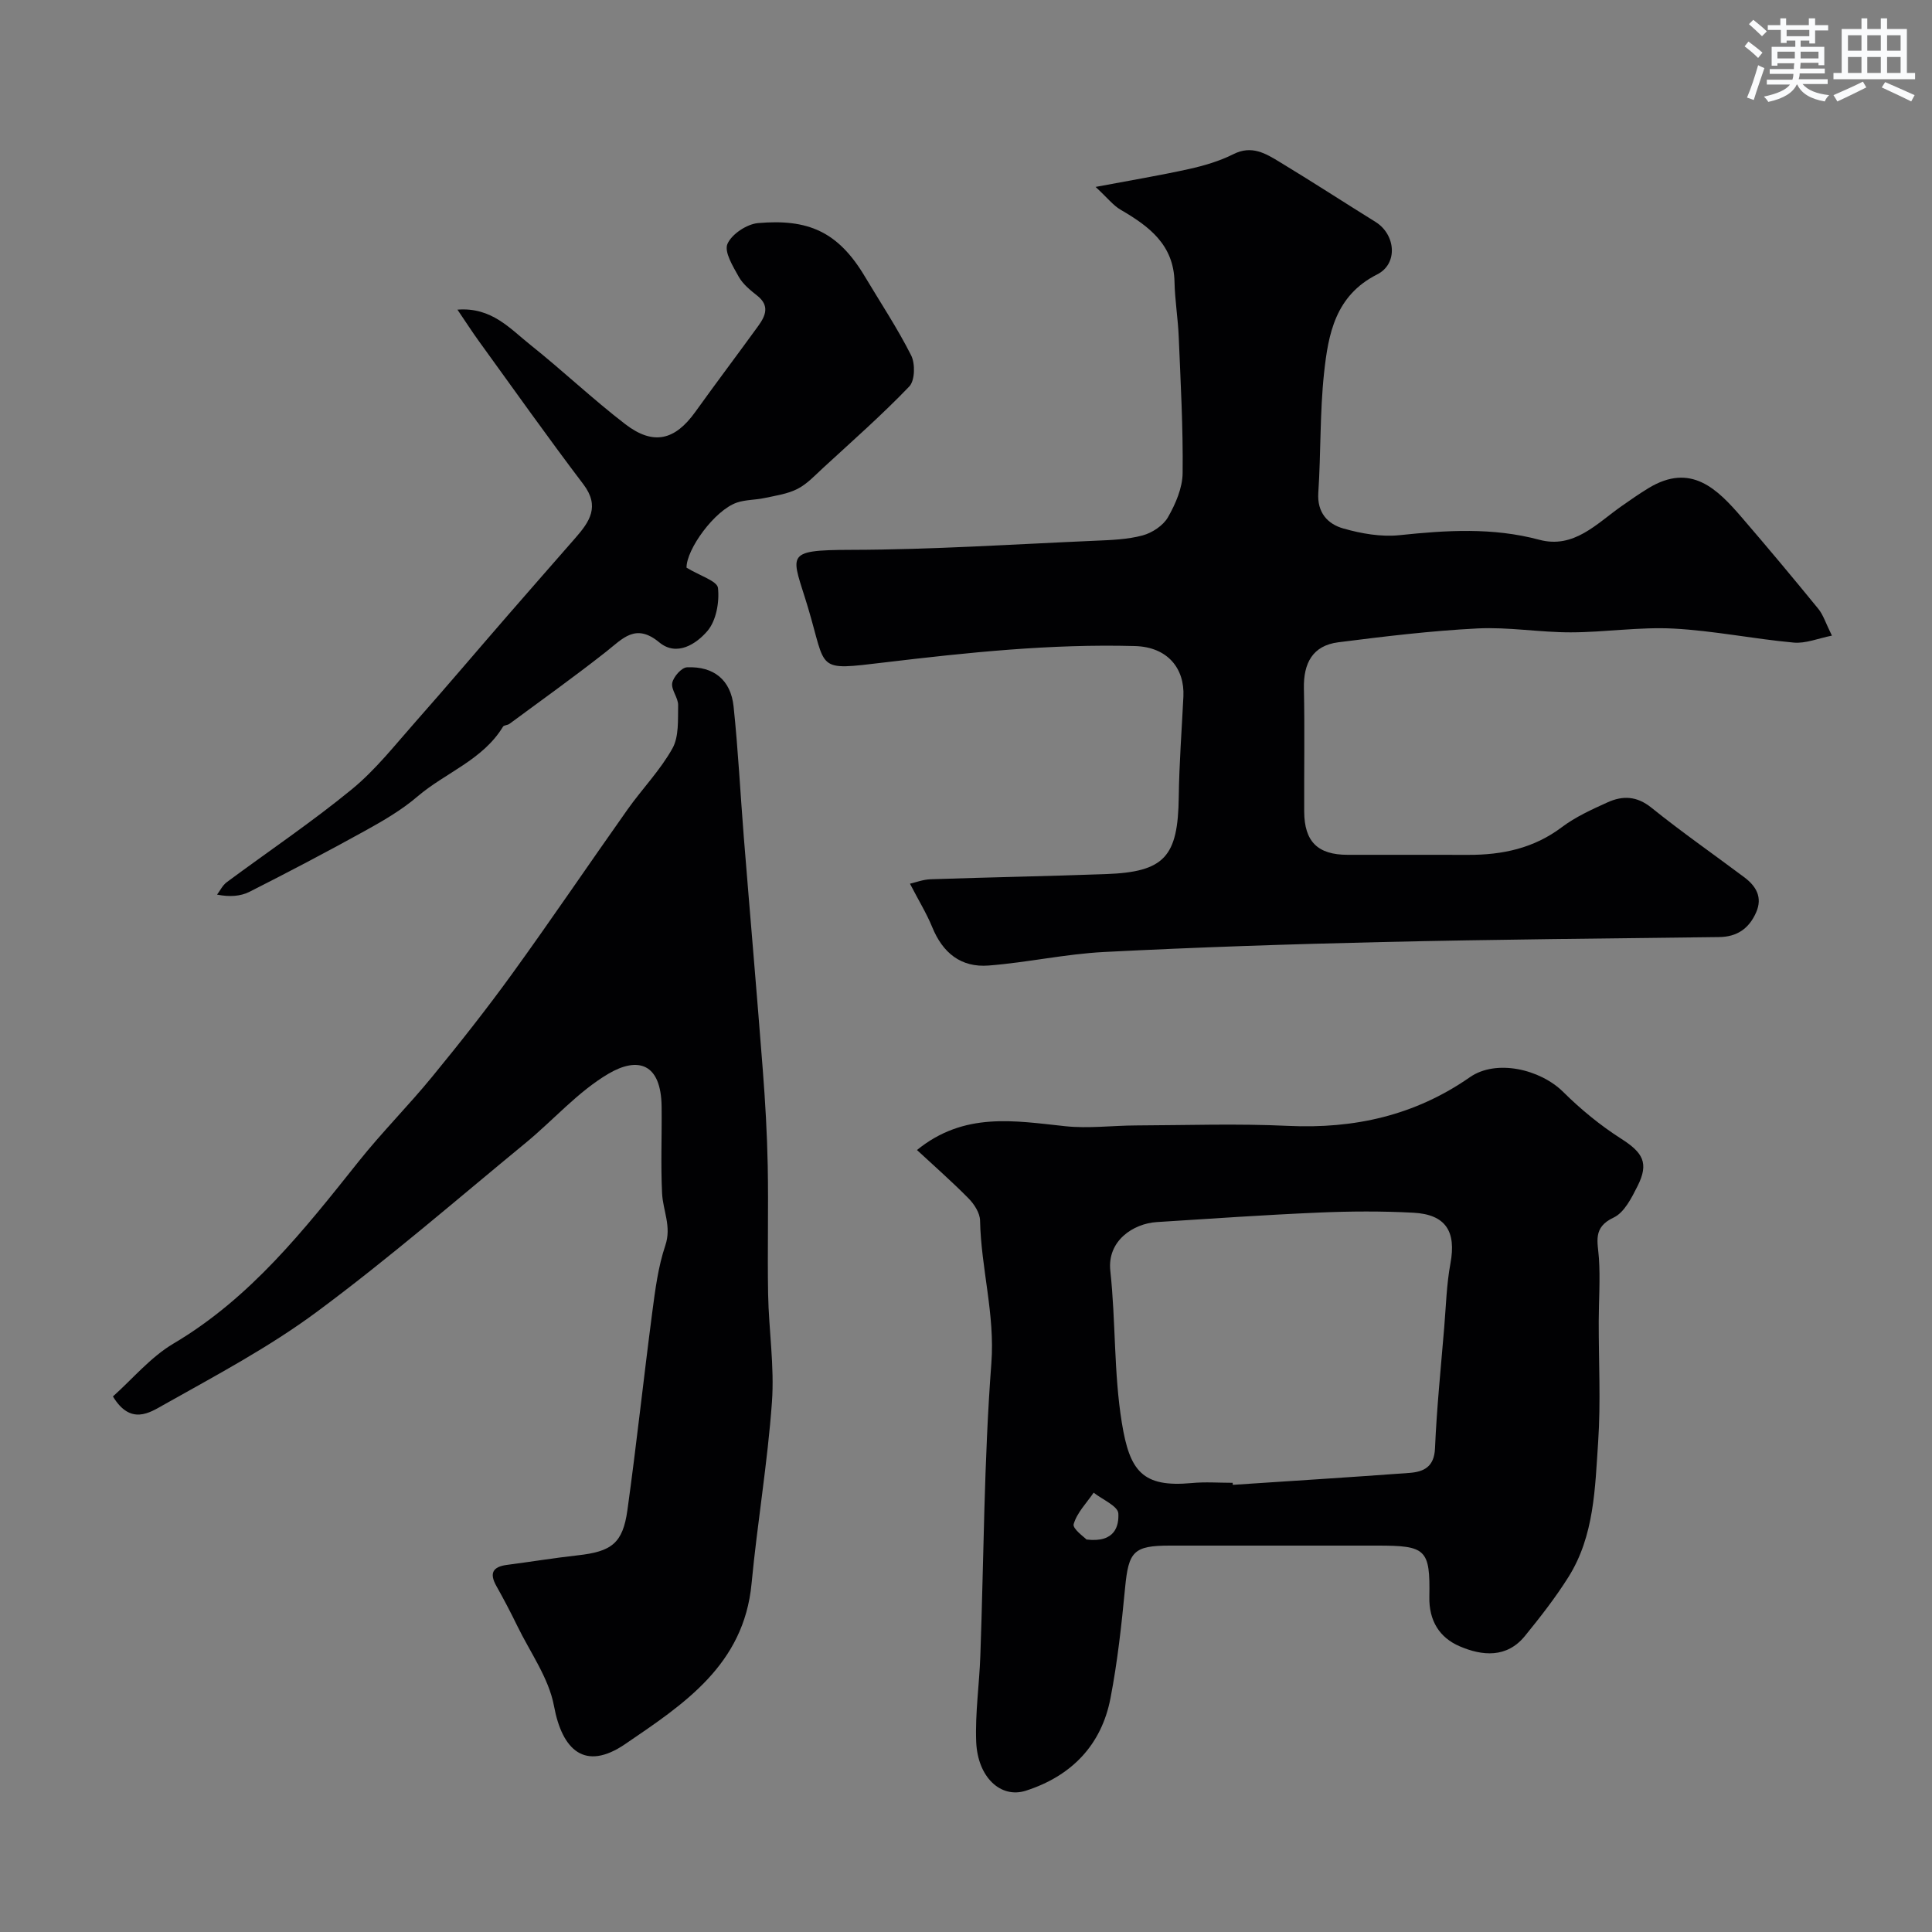 <svg enable-background="new 0 0 400 400" viewBox="0 0 400 400" xmlns="http://www.w3.org/2000/svg"><rect x="0" y="0" width="400" height="400" fill="#808080" stroke="none"/><g fill="#010103"><path d="m188.4 182.96c1.15-.26 2.71-.87 4.3-.92 12.1-.41 24.2-.63 36.29-1.07 12.13-.44 14.9-3.59 15.06-15.96.09-6.94.62-13.87.96-20.8.28-5.8-3.25-10.26-10.03-10.45-17.44-.48-34.67 1.34-51.86 3.39-14.38 1.71-11.91 1.74-15.84-11.38-3.3-11.02-5.32-11.89 8.95-11.93 16.87-.04 33.73-1.16 50.59-1.89 3.27-.14 6.64-.26 9.76-1.1 1.98-.54 4.25-2.04 5.24-3.77 1.57-2.75 3-6.05 3.03-9.13.11-9.43-.42-18.87-.81-28.29-.16-3.76-.79-7.51-.87-11.28-.16-7.72-5.27-11.53-11.15-14.95-1.55-.9-2.72-2.45-5.19-4.73 7.38-1.39 13.41-2.39 19.36-3.71 3.14-.7 6.33-1.64 9.19-3.08 3.81-1.92 6.7-.11 9.6 1.65 6.66 4.03 13.2 8.28 19.81 12.39 4.16 2.59 4.72 8.66.33 10.87-8.67 4.38-10.12 12.34-10.99 20.43-.88 8.2-.64 16.52-1.19 24.77-.27 4.11 1.94 6.48 5.19 7.4 3.73 1.06 7.83 1.78 11.64 1.38 9.72-1.02 19.28-1.63 28.91.95 7.17 1.92 11.86-3.32 17.02-6.94 1.86-1.3 3.72-2.61 5.66-3.78 8.74-5.27 14.16.17 19.29 6.14 5.36 6.22 10.63 12.53 15.82 18.89 1.01 1.24 1.5 2.9 2.81 5.54-2.84.56-5.44 1.67-7.92 1.44-8.31-.76-16.56-2.46-24.87-2.9-7.06-.37-14.19.77-21.28.78-6.43.01-12.89-1.13-19.29-.81-9.64.49-19.27 1.65-28.85 2.87-5.31.68-7.22 4.33-7.11 9.55.18 8.49.02 16.99.06 25.49.03 6.23 2.8 8.96 8.99 8.96 8.33.01 16.66-.02 24.99.01 7.03.02 13.55-1.35 19.36-5.73 2.84-2.14 6.19-3.66 9.46-5.14 3.12-1.42 6.05-1.34 9.07 1.09 6.23 5.02 12.81 9.6 19.22 14.4 2.46 1.84 3.86 4.14 2.48 7.29-1.46 3.31-3.91 5.07-7.67 5.11-23.26.29-46.53.49-69.78 1.03-19.19.44-38.39 1.08-57.56 2.06-7.98.41-15.89 2.18-23.87 2.8-5.78.46-9.54-2.64-11.7-7.94-1.18-2.88-2.84-5.56-4.61-9z"/><path d="m189.85 238.1c9.79-7.97 20.24-6.04 30.71-4.93 4.82.51 9.75-.14 14.63-.16 10.5-.04 21.01-.41 31.49.09 13.72.64 26.24-2.14 37.65-10.08 5.42-3.78 14.54-1.68 19.32 3.06 3.64 3.61 7.7 6.94 12.01 9.69 4.49 2.87 5.78 5.02 3.38 9.79-1.23 2.44-2.75 5.49-4.95 6.52-4.4 2.06-3.28 5.04-3.05 8.42.29 4.33-.03 8.7-.04 13.06-.02 8.33.44 16.69-.12 24.98-.65 9.56-.79 19.43-6.14 27.95-2.69 4.28-5.83 8.3-9.02 12.22-3.77 4.63-8.86 4.14-13.53 2.13-4.14-1.78-6.36-5.26-6.26-10.25.19-9.86-.73-10.59-10.72-10.59-14.33 0-28.66 0-42.99 0-7.52 0-8.56 1.2-9.28 8.71-.73 7.65-1.57 15.32-3.02 22.85-1.87 9.79-8.13 16.16-17.51 19.18-5.24 1.69-10.01-2.81-10.3-10.13-.23-5.92.65-11.88.86-17.83.72-20.18.75-40.41 2.28-60.53.77-10.15-2.14-19.67-2.34-29.56-.03-1.55-1.2-3.37-2.36-4.55-3.48-3.53-7.22-6.81-10.7-10.04zm65.36 68.9c.01.14.02.28.03.42 12.18-.81 24.37-1.57 36.55-2.47 2.96-.22 5.14-1.22 5.31-5.06.36-8.37 1.22-16.72 1.91-25.07.37-4.42.48-8.9 1.29-13.25 1.22-6.59-.94-10.13-7.68-10.49-6.51-.35-13.06-.31-19.57-.03-11.2.48-22.39 1.26-33.58 1.97-4.79.31-10.27 3.83-9.59 10.1 1.14 10.46.7 21.13 2.39 31.48 1.62 9.96 4.24 13.4 14.46 12.45 2.8-.27 5.65-.05 8.48-.05zm-30.26 11.74c6.01.73 6.72-2.95 6.59-5.4-.08-1.52-3.3-2.87-5.11-4.3-1.47 2.15-3.46 4.15-4.14 6.52-.28.96 2.28 2.75 2.66 3.18z"/><path d="m23.38 289.12c4.04-3.6 7.78-8.13 12.54-10.95 15.97-9.44 27.08-23.58 38.34-37.71 4.82-6.05 10.33-11.56 15.23-17.55 5.7-6.95 11.28-14.02 16.55-21.3 8.13-11.24 15.9-22.73 23.91-34.05 3.02-4.26 6.75-8.09 9.27-12.61 1.37-2.45 1.12-5.93 1.18-8.95.03-1.54-1.49-3.21-1.22-4.61.25-1.28 1.93-3.18 3.05-3.23 5.55-.24 9.07 2.61 9.65 8.1.95 9.01 1.4 18.06 2.12 27.09 1.29 16.06 2.69 32.12 3.93 48.19.51 6.59.89 13.2 1.02 19.8.17 8.86-.08 17.73.08 26.6.14 7.46 1.33 14.96.79 22.36-.9 12.56-3.03 25.04-4.22 37.59-1.6 16.82-14.02 24.93-26.19 33.22-8.32 5.66-13.02 1.24-14.71-7.89-1.08-5.81-4.94-11.11-7.61-16.61-1.36-2.79-2.8-5.54-4.32-8.24-1.5-2.67-.75-4 2.22-4.38 4.86-.63 9.7-1.43 14.58-1.97 7.05-.78 9.37-2.48 10.33-9.37 1.89-13.62 3.35-27.29 5.14-40.93.61-4.67 1.22-9.45 2.71-13.87 1.32-3.92-.49-7.18-.67-10.75-.3-5.98-.03-12-.1-17.99-.11-9.04-4.96-10.35-10.98-6.82-6.35 3.73-11.41 9.6-17.19 14.35-14.31 11.77-28.34 23.94-43.21 34.96-9.91 7.35-20.96 13.2-31.76 19.28-2.84 1.6-6.81 4.27-10.46-1.76z"/><path d="m142.14 117.53c2.78 1.69 6.35 2.76 6.51 4.2.32 2.92-.36 6.76-2.18 8.9-2.29 2.68-6.34 5.38-9.98 2.36-4.89-4.05-7.55-.78-10.99 1.93-6.54 5.15-13.33 10-20.03 14.95-.38.28-1.12.25-1.33.58-4.19 6.91-11.91 9.5-17.7 14.45-3.28 2.81-7.12 5.04-10.92 7.14-7.86 4.35-15.83 8.53-23.85 12.59-1.87.95-4.15 1.1-6.73.59.65-.86 1.15-1.93 1.98-2.55 8.65-6.42 17.61-12.44 25.93-19.26 4.94-4.05 8.99-9.24 13.26-14.06 6.43-7.27 12.7-14.68 19.07-22.01 4.64-5.34 9.31-10.66 13.97-15.99 2.91-3.33 5.1-6.5 1.64-11.07-7.4-9.75-14.47-19.75-21.65-29.66-1.42-1.96-2.73-4.01-4.43-6.51 7.08-.56 10.89 3.94 15.1 7.29 6.68 5.32 12.89 11.23 19.66 16.43 5.81 4.45 10.27 3.34 14.5-2.57 4.28-5.97 8.71-11.83 13.02-17.78 1.51-2.09 2.42-4.19-.22-6.27-1.43-1.13-2.96-2.37-3.82-3.91-1.19-2.14-3.05-5.14-2.34-6.8.87-2.02 4-4.1 6.32-4.31 10.3-.9 16.54 1.69 22.12 11.04 3.24 5.43 6.76 10.73 9.6 16.36.86 1.71.78 5.2-.39 6.42-5.65 5.89-11.81 11.31-17.83 16.85-1.69 1.55-3.31 3.33-5.3 4.35-2.06 1.06-4.52 1.4-6.84 1.9-1.88.41-3.9.33-5.71.94-4.65 1.58-10.49 9.73-10.44 13.48z"/></g><path d="m361.2 9.6.8-1c.9.7 1.9 1.4 2.9 2.3l-.9 1.1c-1-1-2-1.8-2.8-2.4zm.5 10.6c.9-2.1 1.6-4.3 2.3-6.7.4.2.8.4 1.3.6-.7 2.1-1.5 4.3-2.2 6.6zm.4-15.2.9-.9c1 .8 2 1.6 2.8 2.4l-1 1c-.9-.9-1.8-1.7-2.7-2.5zm12.5-1.2h1.2v1.4h2.7v1.1h-2.7v2.7h-1.2v-.6h-1.8v1.3h4.9v3.8h-1.2v-.5h-3.7c0 .4-.1.9-.1 1.2h5.1v1h-5.2c0 .5-.1.9-.2 1.2h6v1h-5.2c1.1 1.3 2.9 2 5.5 2.3-.4.4-.7.8-.9 1.3-2.9-.5-4.8-1.6-5.7-3.5h-.1c-.8 1.7-2.7 2.9-5.9 3.6-.2-.4-.6-.8-.9-1.1 2.8-.6 4.6-1.4 5.4-2.5h-4.8v-1h5.3c.1-.3.2-.7.2-1.2h-4.9v-1h5c0-.4 0-.8.1-1.2h-3.5v.5h-1.2v-3.9h4.9v-1.3h-1.8v.5h-1.2v-2.7h-2.7v-1h2.6v-1.4h1.2v1.4h4.7v-1.4zm-6.6 8.3h3.6c0-.4 0-.9 0-1.4h-3.6zm1.9-4.6h4.7v-1.3h-4.7zm6.6 3.2h-3.7v1.4h3.7z" fill="#fafbfc"/><path d="m385.3 3.8h1.3v2.2h2.8v-2.2h1.3v2.2h4.1v9.1h1.7v1.3h-16.9v-1.3h1.7v-9.1h4.1v-2.2zm.4 13.1.7 1.2c-1.8.9-3.8 1.9-6 2.9-.2-.4-.5-.8-.8-1.3 2.3-1 4.3-1.9 6.1-2.8zm-3.1-6.4h2.8v-3.2h-2.8zm0 4.6h2.8v-3.3h-2.8zm4-4.6h2.8v-3.2h-2.8zm0 4.6h2.8v-3.3h-2.8zm3.7 1.9c2.1.9 4.1 1.8 6.1 2.7l-.7 1.3c-2.2-1.1-4.2-2-6.1-2.9zm3.2-9.7h-2.8v3.2h2.8zm-2.8 7.8h2.8v-3.3h-2.8z" fill="#fafbfc"/></svg>